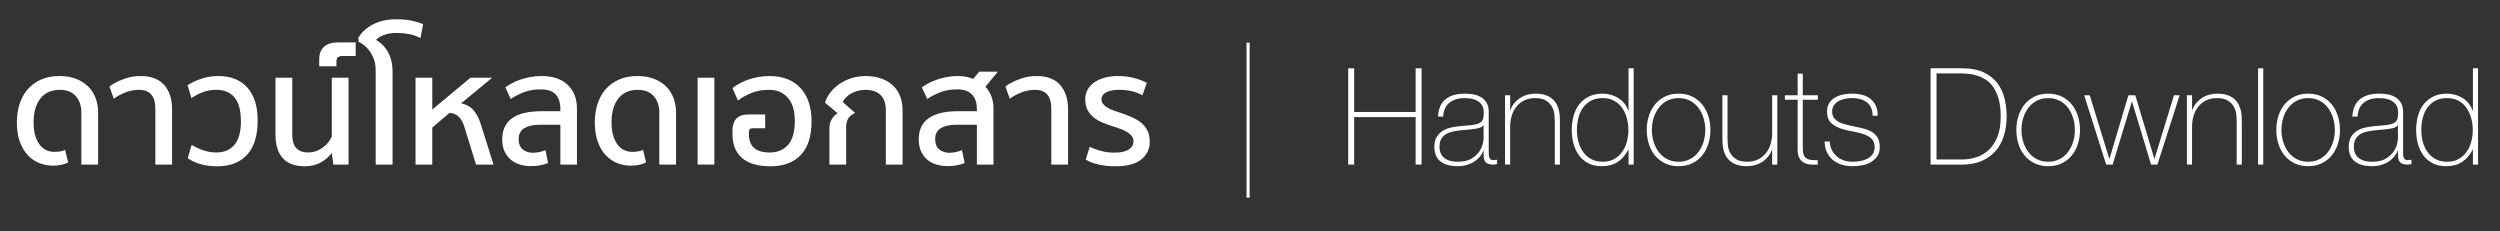 <?xml version="1.0" encoding="utf-8"?>
<!-- Generator: Adobe Illustrator 16.0.0, SVG Export Plug-In . SVG Version: 6.00 Build 0)  -->
<!DOCTYPE svg PUBLIC "-//W3C//DTD SVG 1.0//EN" "http://www.w3.org/TR/2001/REC-SVG-20010904/DTD/svg10.dtd">
<svg version="1.0" id="Layer_1" xmlns="http://www.w3.org/2000/svg" xmlns:xlink="http://www.w3.org/1999/xlink" x="0px" y="0px"
	 width="370.803px" height="34.306px" viewBox="0 0 370.803 34.306" enable-background="new 0 0 370.803 34.306"
	 xml:space="preserve">
<rect x="0" y="0" width="370.803" height="34.306" fill="#333333" stroke="none"/>
<g>
	<g>
		<path fill="#FFFFFF" d="M12.067,24.41v-7.728c0-0.981-0.272-1.786-0.816-2.415c-0.544-0.628-1.338-0.943-2.381-0.943
			c-1.242,0-2.2,0.429-2.875,1.288s-1.012,2.032-1.012,3.519c0,0.828,0.092,1.522,0.276,2.082s0.421,1.012,0.713,1.357
			c0.292,0.345,0.617,0.59,0.978,0.736c0.36,0.146,0.717,0.218,1.07,0.218c0.306,0,0.59-0.019,0.851-0.057s0.521-0.119,0.782-0.242
			l0.46,1.863c-0.292,0.153-0.625,0.272-1,0.356c-0.376,0.084-0.801,0.126-1.276,0.126c-0.69,0-1.357-0.126-2.001-0.379
			c-0.644-0.253-1.215-0.644-1.713-1.173c-0.499-0.529-0.894-1.2-1.185-2.012C2.645,20.193,2.5,19.235,2.5,18.131
			c0-0.966,0.134-1.867,0.402-2.703c0.268-0.835,0.667-1.56,1.196-2.173c0.529-0.613,1.188-1.096,1.978-1.449
			c0.79-0.353,1.698-0.529,2.726-0.529c0.951,0,1.786,0.142,2.507,0.425c0.72,0.284,1.322,0.671,1.805,1.162
			s0.843,1.066,1.081,1.725s0.356,1.365,0.356,2.116v7.705H12.067z"/>
		<path fill="#FFFFFF" d="M23.039,24.41v-8.28c0-1.871-0.805-2.806-2.415-2.806c-0.706,0-1.384,0.13-2.036,0.391
			c-0.652,0.261-1.223,0.567-1.713,0.92l-0.644-1.817c0.537-0.399,1.219-0.755,2.047-1.07c0.828-0.314,1.687-0.471,2.576-0.471
			c1.533,0,2.694,0.437,3.484,1.311c0.79,0.874,1.185,2.085,1.185,3.634v8.188H23.039z"/>
		<path fill="#FFFFFF" d="M28.42,21.489c0.537,0.322,1.115,0.59,1.736,0.805c0.621,0.215,1.276,0.322,1.967,0.322
			c1.134,0,2.02-0.383,2.656-1.15s0.955-1.917,0.955-3.45c0-1.625-0.318-2.813-0.955-3.565c-0.636-0.751-1.522-1.127-2.656-1.127
			c-0.736,0-1.396,0.107-1.978,0.322c-0.583,0.215-1.166,0.514-1.748,0.897l-0.575-1.909c0.628-0.398,1.334-0.725,2.116-0.978
			c0.782-0.253,1.587-0.379,2.415-0.379c1.886,0,3.335,0.575,4.347,1.725c1.012,1.15,1.518,2.768,1.518,4.853
			c0,2.254-0.521,3.953-1.564,5.095c-1.043,1.143-2.515,1.713-4.416,1.713c-1.779,0-3.243-0.398-4.393-1.196L28.42,21.489z"/>
		<path fill="#FFFFFF" d="M43.347,19.855c0,0.981,0.199,1.687,0.598,2.116c0.398,0.429,1.004,0.644,1.817,0.644
			c0.721,0,1.399-0.226,2.036-0.679c0.636-0.452,1.107-1.008,1.415-1.667v-8.74h2.484v12.88h-2.254l-0.23-1.725
			c-0.399,0.537-0.932,1-1.599,1.392s-1.483,0.586-2.449,0.586c-1.396,0-2.461-0.391-3.197-1.173
			c-0.736-0.782-1.104-1.97-1.104-3.565V11.53h2.484V19.855z"/>
		<path fill="#FFFFFF" d="M50.729,8.31c-0.26,0-0.463,0.062-0.609,0.184c-0.146,0.123-0.219,0.33-0.219,0.621v0.713h-2.553V8.77
			c0-0.782,0.238-1.392,0.713-1.828c0.476-0.437,1.173-0.656,2.093-0.656h2.599V8.31H50.729z"/>
		<path fill="#FFFFFF" d="M55.721,24.41V10.449c0-0.659-0.096-1.234-0.288-1.725c-0.192-0.491-0.422-0.909-0.69-1.253
			c-0.269-0.345-0.544-0.621-0.828-0.828S53.39,6.293,53.19,6.217l-0.046-0.598c0.491-0.843,1.227-1.514,2.208-2.013
			c0.981-0.498,2.108-0.747,3.381-0.747c0.951,0,1.733,0.069,2.346,0.207c0.613,0.138,1.173,0.307,1.679,0.506l-0.391,2.07
			c-0.537-0.276-1.097-0.471-1.679-0.586c-0.583-0.115-1.181-0.172-1.794-0.172c-0.736,0-1.373,0.096-1.909,0.288
			s-0.943,0.441-1.219,0.747c0.782,0.445,1.388,1.07,1.817,1.875c0.429,0.805,0.644,1.752,0.644,2.841V24.41H55.721z"/>
		<path fill="#FFFFFF" d="M70.602,24.41l-1.748-5.658c-0.414-1.303-1.143-1.97-2.185-2.001l-2.553,2.162v5.497h-2.484V11.53h2.484
			v4.715l5.658-4.715h3.22l-4.6,3.795c0.797,0.169,1.415,0.514,1.852,1.035s0.778,1.165,1.023,1.932l1.932,6.118H70.602z"/>
		<path fill="#FFFFFF" d="M83.113,24.41v-5.911H80.1c-0.966,0-1.736,0.165-2.312,0.495c-0.575,0.33-0.862,0.886-0.862,1.667
			c0,0.66,0.203,1.158,0.609,1.495c0.406,0.337,0.9,0.506,1.483,0.506c0.307,0,0.625-0.035,0.955-0.104
			c0.33-0.069,0.64-0.165,0.932-0.288l0.391,1.909c-0.736,0.307-1.579,0.46-2.53,0.46c-0.598,0-1.158-0.081-1.679-0.242
			c-0.521-0.161-0.974-0.406-1.357-0.736c-0.383-0.33-0.687-0.744-0.908-1.242c-0.223-0.499-0.333-1.077-0.333-1.737
			c0-2.791,1.947-4.186,5.842-4.186h2.783V16.13c0-0.874-0.223-1.572-0.667-2.093c-0.445-0.521-1.196-0.782-2.254-0.782
			c-0.92,0-1.744,0.138-2.472,0.414c-0.729,0.276-1.384,0.614-1.967,1.012l-0.805-1.725c0.276-0.199,0.602-0.402,0.978-0.609
			c0.375-0.207,0.793-0.387,1.253-0.541s0.955-0.28,1.483-0.379s1.084-0.149,1.667-0.149c1.671,0,2.963,0.437,3.875,1.311
			c0.912,0.874,1.369,2.047,1.369,3.519v8.303H83.113z"/>
		<path fill="#FFFFFF" d="M97.787,24.41v-7.728c0-0.981-0.272-1.786-0.816-2.415c-0.544-0.628-1.338-0.943-2.381-0.943
			c-1.242,0-2.2,0.429-2.875,1.288s-1.012,2.032-1.012,3.519c0,0.828,0.092,1.522,0.276,2.082s0.421,1.012,0.713,1.357
			c0.292,0.345,0.617,0.59,0.978,0.736c0.36,0.146,0.717,0.218,1.07,0.218c0.306,0,0.59-0.019,0.851-0.057s0.521-0.119,0.782-0.242
			l0.46,1.863c-0.292,0.153-0.625,0.272-1,0.356c-0.376,0.084-0.801,0.126-1.276,0.126c-0.69,0-1.357-0.126-2.001-0.379
			c-0.644-0.253-1.215-0.644-1.713-1.173c-0.499-0.529-0.894-1.2-1.185-2.012c-0.292-0.812-0.437-1.771-0.437-2.875
			c0-0.966,0.134-1.867,0.402-2.703c0.268-0.835,0.667-1.56,1.196-2.173c0.529-0.613,1.188-1.096,1.978-1.449
			c0.79-0.353,1.698-0.529,2.726-0.529c0.951,0,1.786,0.142,2.507,0.425c0.72,0.284,1.322,0.671,1.805,1.162
			s0.843,1.066,1.081,1.725s0.356,1.365,0.356,2.116v7.705H97.787z"/>
		<path fill="#FFFFFF" d="M105.952,11.53v12.88h-2.484V11.53H105.952z"/>
		<path fill="#FFFFFF" d="M111.587,19.028c-0.337,0-0.506,0.184-0.506,0.552v0.345c0,1.794,1.027,2.691,3.082,2.691
			c1.15,0,2.058-0.375,2.725-1.127c0.667-0.751,1-1.955,1-3.611c0-1.472-0.345-2.599-1.035-3.381
			c-0.69-0.782-1.618-1.173-2.783-1.173c-0.966,0-1.833,0.153-2.599,0.46s-1.441,0.683-2.024,1.127l-0.805-1.84
			c0.291-0.23,0.628-0.452,1.012-0.667s0.809-0.406,1.276-0.575c0.468-0.168,0.974-0.303,1.518-0.402s1.116-0.149,1.714-0.149
			c0.966,0,1.832,0.149,2.599,0.448s1.418,0.736,1.955,1.311s0.947,1.276,1.23,2.104s0.426,1.771,0.426,2.829
			c0,2.224-0.533,3.895-1.599,5.014c-1.066,1.119-2.557,1.679-4.474,1.679c-1.917,0-3.339-0.417-4.267-1.253
			c-0.928-0.835-1.391-1.997-1.391-3.484v-0.529c0-1.61,0.782-2.415,2.346-2.415h2.507v2.047H111.587z"/>
		<path fill="#FFFFFF" d="M131.39,24.41v-8.05c0-1.012-0.264-1.771-0.793-2.277c-0.529-0.506-1.276-0.759-2.242-0.759
			c-0.384,0-0.751,0.046-1.104,0.138c-0.353,0.092-0.679,0.223-0.978,0.391c-0.299,0.169-0.56,0.365-0.782,0.586
			c-0.223,0.223-0.387,0.457-0.495,0.702l1.84,1.61c-0.445,0.184-0.779,0.445-1,0.782c-0.223,0.337-0.333,0.774-0.333,1.311v5.566
			h-2.484v-5.428c0-0.46,0.111-0.885,0.333-1.276s0.518-0.693,0.886-0.908l-1.863-1.564c0.138-0.506,0.387-0.997,0.748-1.472
			c0.36-0.475,0.801-0.897,1.323-1.265c0.521-0.368,1.115-0.663,1.782-0.885s1.384-0.333,2.151-0.333
			c0.889,0,1.679,0.126,2.369,0.379s1.265,0.602,1.725,1.046c0.46,0.445,0.809,0.978,1.046,1.599s0.356,1.307,0.356,2.059v8.05
			H131.39z"/>
		<path fill="#FFFFFF" d="M144.891,24.41v-5.911h-3.013c-0.966,0-1.736,0.165-2.312,0.495c-0.575,0.33-0.862,0.886-0.862,1.667
			c0,0.66,0.203,1.158,0.609,1.495c0.406,0.337,0.9,0.506,1.483,0.506c0.307,0,0.625-0.035,0.955-0.104
			c0.33-0.069,0.64-0.165,0.932-0.288l0.391,1.909c-0.736,0.307-1.579,0.46-2.53,0.46c-0.598,0-1.158-0.081-1.679-0.242
			c-0.521-0.161-0.974-0.406-1.357-0.736c-0.383-0.33-0.687-0.744-0.908-1.242c-0.223-0.499-0.333-1.077-0.333-1.737
			c0-2.791,1.947-4.186,5.842-4.186h2.783V16.13c0-0.414-0.054-0.794-0.161-1.139c-0.107-0.345-0.276-0.647-0.506-0.909
			c-0.23-0.26-0.529-0.463-0.897-0.609c-0.368-0.146-0.812-0.218-1.334-0.218c-0.935,0-1.767,0.138-2.495,0.414
			c-0.729,0.276-1.384,0.614-1.967,1.012l-0.805-1.725c0.276-0.214,0.609-0.421,1-0.621c0.391-0.199,0.816-0.379,1.276-0.541
			c0.46-0.161,0.951-0.287,1.472-0.379c0.521-0.092,1.05-0.138,1.587-0.138c0.889,0,1.648,0.146,2.277,0.437l0.897-1.081h2.76
			l-1.84,2.231c0.398,0.414,0.698,0.897,0.897,1.449c0.199,0.552,0.299,1.15,0.299,1.794v8.303H144.891z"/>
		<path fill="#FFFFFF" d="M155.931,24.41v-8.28c0-1.871-0.805-2.806-2.415-2.806c-0.706,0-1.384,0.13-2.036,0.391
			c-0.652,0.261-1.223,0.567-1.713,0.92l-0.644-1.817c0.537-0.399,1.219-0.755,2.047-1.07c0.828-0.314,1.687-0.471,2.576-0.471
			c1.533,0,2.694,0.437,3.484,1.311c0.79,0.874,1.185,2.085,1.185,3.634v8.188H155.931z"/>
		<path fill="#FFFFFF" d="M165.292,22.639c0.92,0,1.622-0.149,2.104-0.449c0.483-0.299,0.725-0.716,0.725-1.253
			c0-0.291-0.088-0.548-0.265-0.771c-0.176-0.222-0.411-0.421-0.702-0.598c-0.292-0.176-0.613-0.326-0.966-0.449
			c-0.353-0.123-0.713-0.245-1.081-0.368c-0.583-0.184-1.127-0.383-1.633-0.598c-0.506-0.215-0.943-0.475-1.311-0.782
			c-0.368-0.307-0.66-0.674-0.874-1.104c-0.215-0.429-0.322-0.951-0.322-1.564c0-0.506,0.115-0.97,0.345-1.392
			c0.23-0.421,0.556-0.782,0.978-1.081c0.421-0.299,0.931-0.532,1.529-0.701c0.598-0.168,1.257-0.253,1.978-0.253
			c0.843,0,1.625,0.092,2.346,0.276c0.72,0.184,1.372,0.429,1.955,0.736l-0.644,1.84c-0.537-0.292-1.089-0.499-1.656-0.621
			s-1.181-0.184-1.84-0.184c-0.782,0-1.407,0.123-1.875,0.368c-0.468,0.245-0.702,0.59-0.702,1.035c0,0.261,0.073,0.487,0.219,0.679
			c0.146,0.192,0.341,0.364,0.586,0.518c0.245,0.153,0.537,0.295,0.874,0.425c0.337,0.13,0.705,0.257,1.104,0.379
			c0.69,0.23,1.303,0.468,1.84,0.713c0.537,0.246,0.993,0.533,1.369,0.863c0.375,0.33,0.663,0.717,0.862,1.162
			s0.299,0.966,0.299,1.564c0,1.073-0.418,1.947-1.254,2.622s-2.112,1.012-3.829,1.012c-1.81,0-3.282-0.33-4.416-0.989l0.598-1.909
			c0.521,0.261,1.093,0.472,1.714,0.632C163.969,22.558,164.617,22.639,165.292,22.639z"/>
		<path fill="#FFFFFF" d="M184.887,6.332h0.46v22.978h-0.46V6.332z"/>
		<path fill="#FFFFFF" d="M199.969,10.13h0.88v6.48h9.12v-6.48h0.88v14.28h-0.88v-7.04h-9.12v7.04h-0.88V10.13z"/>
		<path fill="#FFFFFF" d="M220.049,22.37h-0.04c-0.12,0.307-0.293,0.597-0.52,0.87s-0.504,0.517-0.83,0.73
			c-0.327,0.213-0.697,0.38-1.11,0.5s-0.866,0.18-1.36,0.18c-1.094,0-1.939-0.237-2.539-0.71c-0.601-0.473-0.9-1.203-0.9-2.19
			c0-0.6,0.119-1.09,0.359-1.47s0.543-0.68,0.91-0.9c0.367-0.22,0.773-0.377,1.221-0.47c0.446-0.093,0.876-0.16,1.289-0.2l1.181-0.1
			c0.546-0.04,0.977-0.104,1.29-0.19c0.312-0.086,0.55-0.207,0.71-0.36c0.159-0.153,0.26-0.35,0.3-0.59
			c0.04-0.24,0.061-0.54,0.061-0.9c0-0.28-0.054-0.54-0.16-0.78c-0.107-0.24-0.273-0.453-0.5-0.64
			c-0.227-0.187-0.521-0.333-0.881-0.44c-0.359-0.106-0.799-0.16-1.319-0.16c-0.92,0-1.663,0.227-2.229,0.68
			c-0.567,0.454-0.877,1.14-0.931,2.06h-0.76c0.053-1.133,0.417-1.983,1.09-2.55c0.673-0.566,1.63-0.85,2.87-0.85
			s2.143,0.244,2.71,0.73c0.566,0.487,0.851,1.124,0.851,1.91v5.98c0,0.147,0.002,0.293,0.01,0.44c0.006,0.147,0.029,0.28,0.069,0.4
			s0.106,0.217,0.2,0.29s0.227,0.11,0.4,0.11c0.133,0,0.32-0.02,0.56-0.06v0.64c-0.2,0.054-0.407,0.08-0.62,0.08
			c-0.307,0-0.55-0.04-0.73-0.12c-0.18-0.08-0.316-0.187-0.409-0.32c-0.094-0.133-0.157-0.29-0.19-0.47
			c-0.033-0.18-0.05-0.376-0.05-0.59V22.37z M220.049,18.57c-0.187,0.227-0.47,0.38-0.851,0.46c-0.379,0.08-0.803,0.14-1.27,0.18
			l-1.279,0.12c-0.374,0.04-0.748,0.097-1.121,0.17c-0.373,0.074-0.709,0.197-1.01,0.37c-0.3,0.173-0.543,0.41-0.729,0.71
			c-0.187,0.3-0.28,0.69-0.28,1.17c0,0.76,0.24,1.324,0.721,1.69c0.479,0.367,1.139,0.55,1.979,0.55c0.866,0,1.554-0.157,2.06-0.47
			c0.507-0.313,0.894-0.673,1.16-1.08c0.267-0.406,0.437-0.8,0.51-1.18c0.074-0.38,0.11-0.637,0.11-0.77V18.57z"/>
		<path fill="#FFFFFF" d="M223.229,14.13h0.76v2.2h0.039c0.134-0.387,0.324-0.73,0.57-1.03c0.246-0.3,0.533-0.557,0.86-0.77
			s0.683-0.373,1.069-0.48s0.781-0.16,1.181-0.16c0.601,0,1.11,0.073,1.53,0.22c0.42,0.146,0.763,0.34,1.029,0.58
			c0.268,0.24,0.477,0.51,0.631,0.81c0.152,0.3,0.263,0.604,0.33,0.91c0.066,0.307,0.105,0.604,0.119,0.89s0.02,0.537,0.02,0.75
			v6.36h-0.76v-6.5c0-0.253-0.02-0.573-0.06-0.96s-0.157-0.757-0.351-1.11c-0.193-0.354-0.486-0.657-0.879-0.91
			c-0.395-0.253-0.938-0.38-1.631-0.38c-0.586,0-1.106,0.107-1.56,0.32c-0.454,0.213-0.84,0.51-1.16,0.89
			c-0.319,0.38-0.563,0.833-0.729,1.36c-0.168,0.527-0.25,1.104-0.25,1.73v5.56h-0.76V14.13z"/>
		<path fill="#FFFFFF" d="M241.549,22.209h-0.04c-0.427,0.813-0.96,1.424-1.6,1.83c-0.641,0.407-1.42,0.61-2.34,0.61
			c-0.773,0-1.44-0.147-2-0.44c-0.561-0.293-1.021-0.687-1.381-1.18c-0.359-0.493-0.627-1.063-0.8-1.71s-0.26-1.323-0.26-2.03
			c0-0.76,0.093-1.47,0.28-2.13c0.186-0.66,0.47-1.23,0.85-1.71s0.856-0.86,1.43-1.14c0.573-0.28,1.247-0.42,2.021-0.42
			c0.413,0,0.819,0.057,1.22,0.17c0.4,0.114,0.77,0.277,1.109,0.49c0.341,0.213,0.637,0.48,0.891,0.8s0.447,0.68,0.58,1.08h0.04
			v-6.3h0.76v14.28h-0.76V22.209z M237.729,23.99c0.652,0,1.216-0.133,1.689-0.4c0.473-0.267,0.866-0.62,1.18-1.06
			s0.547-0.943,0.7-1.51c0.153-0.566,0.229-1.143,0.229-1.73c0-0.6-0.076-1.183-0.229-1.75c-0.153-0.566-0.384-1.073-0.69-1.52
			c-0.307-0.446-0.703-0.803-1.189-1.07s-1.057-0.4-1.71-0.4c-0.681,0-1.261,0.13-1.74,0.39c-0.479,0.26-0.877,0.61-1.19,1.05
			c-0.312,0.44-0.539,0.947-0.68,1.52c-0.14,0.573-0.21,1.167-0.21,1.78c0,0.6,0.077,1.184,0.229,1.75
			c0.154,0.567,0.387,1.07,0.701,1.51c0.312,0.44,0.709,0.79,1.189,1.05C236.489,23.86,237.062,23.99,237.729,23.99z"/>
		<path fill="#FFFFFF" d="M244.249,19.27c0-0.733,0.104-1.423,0.311-2.07c0.206-0.646,0.51-1.217,0.909-1.71s0.894-0.883,1.479-1.17
			c0.588-0.287,1.261-0.43,2.021-0.43c0.761,0,1.433,0.144,2.021,0.43c0.586,0.287,1.08,0.677,1.479,1.17s0.703,1.063,0.91,1.71
			c0.206,0.647,0.31,1.337,0.31,2.07c0,0.733-0.104,1.427-0.31,2.08c-0.207,0.653-0.511,1.224-0.91,1.71
			c-0.399,0.487-0.894,0.874-1.479,1.16c-0.588,0.287-1.26,0.43-2.021,0.43c-0.76,0-1.433-0.144-2.021-0.43
			c-0.586-0.287-1.08-0.673-1.479-1.16c-0.399-0.486-0.703-1.057-0.909-1.71C244.353,20.697,244.249,20.003,244.249,19.27z
			 M245.009,19.27c0,0.614,0.086,1.204,0.26,1.77c0.174,0.567,0.427,1.07,0.76,1.51c0.334,0.44,0.747,0.79,1.24,1.05
			c0.494,0.26,1.061,0.39,1.7,0.39s1.206-0.13,1.7-0.39c0.493-0.26,0.906-0.61,1.24-1.05c0.333-0.44,0.586-0.943,0.76-1.51
			c0.173-0.566,0.26-1.156,0.26-1.77c0-0.613-0.087-1.203-0.26-1.77c-0.174-0.566-0.427-1.07-0.76-1.51
			c-0.334-0.44-0.747-0.79-1.24-1.05c-0.494-0.26-1.061-0.39-1.7-0.39s-1.206,0.13-1.7,0.39c-0.493,0.26-0.906,0.61-1.24,1.05
			c-0.333,0.44-0.586,0.943-0.76,1.51C245.095,18.066,245.009,18.657,245.009,19.27z"/>
		<path fill="#FFFFFF" d="M263.608,24.41h-0.76v-2.2h-0.04c-0.134,0.387-0.323,0.73-0.569,1.03c-0.248,0.3-0.534,0.557-0.861,0.77
			c-0.326,0.213-0.683,0.374-1.069,0.48s-0.78,0.16-1.181,0.16c-0.6,0-1.109-0.074-1.529-0.22s-0.764-0.34-1.029-0.58
			c-0.268-0.24-0.478-0.51-0.631-0.81c-0.153-0.3-0.264-0.603-0.33-0.91s-0.106-0.604-0.119-0.89
			c-0.014-0.287-0.021-0.537-0.021-0.75v-6.36h0.76v6.5c0,0.267,0.021,0.59,0.06,0.97c0.041,0.38,0.157,0.747,0.351,1.1
			c0.192,0.354,0.483,0.657,0.87,0.91s0.934,0.38,1.64,0.38c0.573,0,1.091-0.106,1.55-0.32c0.461-0.213,0.851-0.51,1.17-0.89
			c0.32-0.38,0.563-0.833,0.73-1.36c0.166-0.526,0.25-1.103,0.25-1.73v-5.56h0.76V24.41z"/>
		<path fill="#FFFFFF" d="M269.628,14.79h-2.239v7.18c0,0.414,0.046,0.74,0.14,0.98c0.094,0.24,0.236,0.423,0.43,0.55
			c0.193,0.127,0.428,0.204,0.701,0.23c0.272,0.027,0.59,0.034,0.949,0.02v0.66c-0.387,0.026-0.764,0.023-1.13-0.01
			c-0.366-0.033-0.69-0.133-0.97-0.3c-0.28-0.167-0.504-0.417-0.67-0.75c-0.167-0.333-0.237-0.793-0.211-1.38v-7.18h-1.899v-0.66
			h1.899v-3.2h0.761v3.2h2.239V14.79z"/>
		<path fill="#FFFFFF" d="M271.388,20.99c0.027,0.48,0.134,0.903,0.32,1.27s0.43,0.68,0.73,0.94c0.3,0.26,0.65,0.457,1.05,0.59
			c0.399,0.134,0.833,0.2,1.3,0.2c0.333,0,0.689-0.03,1.07-0.09c0.38-0.06,0.732-0.17,1.06-0.33c0.327-0.16,0.597-0.383,0.81-0.67
			c0.214-0.287,0.32-0.65,0.32-1.09c0-0.573-0.173-1.006-0.52-1.3c-0.348-0.293-0.783-0.52-1.311-0.68
			c-0.526-0.16-1.093-0.29-1.699-0.39c-0.607-0.1-1.174-0.25-1.7-0.45c-0.526-0.2-0.964-0.483-1.31-0.85
			c-0.348-0.367-0.521-0.903-0.521-1.61c0-0.507,0.113-0.93,0.34-1.27c0.227-0.34,0.517-0.61,0.87-0.81s0.75-0.343,1.189-0.43
			c0.44-0.086,0.881-0.13,1.32-0.13c0.533,0,1.033,0.06,1.5,0.18c0.467,0.12,0.87,0.313,1.21,0.58c0.341,0.267,0.606,0.606,0.8,1.02
			c0.193,0.414,0.291,0.914,0.291,1.5h-0.761c0-0.466-0.077-0.866-0.229-1.2c-0.154-0.333-0.367-0.603-0.641-0.81
			c-0.273-0.207-0.597-0.36-0.97-0.46c-0.374-0.1-0.773-0.15-1.2-0.15c-0.347,0-0.697,0.033-1.05,0.1
			c-0.354,0.066-0.67,0.18-0.95,0.34c-0.279,0.16-0.51,0.367-0.689,0.62s-0.271,0.56-0.271,0.92c0,0.413,0.101,0.747,0.3,1
			c0.2,0.253,0.463,0.457,0.791,0.61c0.326,0.153,0.692,0.277,1.1,0.37c0.406,0.093,0.816,0.187,1.229,0.28
			c0.507,0.094,0.983,0.204,1.431,0.33c0.446,0.127,0.832,0.3,1.16,0.52c0.326,0.22,0.582,0.503,0.77,0.85
			c0.187,0.347,0.279,0.787,0.279,1.32c0,0.56-0.127,1.02-0.379,1.38c-0.254,0.36-0.574,0.65-0.961,0.87
			c-0.387,0.22-0.816,0.373-1.289,0.46c-0.475,0.087-0.938,0.13-1.391,0.13c-0.587,0-1.13-0.077-1.63-0.23
			c-0.5-0.153-0.937-0.386-1.31-0.7c-0.374-0.313-0.668-0.697-0.881-1.15s-0.326-0.98-0.34-1.58H271.388z"/>
		<path fill="#FFFFFF" d="M286.348,10.13h4.681c1.279,0,2.343,0.2,3.189,0.6c0.847,0.4,1.523,0.934,2.03,1.6
			c0.507,0.667,0.862,1.427,1.069,2.28c0.207,0.853,0.311,1.733,0.311,2.64c0,1.014-0.13,1.957-0.391,2.83
			c-0.26,0.874-0.663,1.63-1.209,2.27c-0.547,0.64-1.237,1.144-2.07,1.51c-0.834,0.367-1.824,0.55-2.971,0.55h-4.64V10.13z
			 M291.067,23.65c0.667,0,1.337-0.104,2.011-0.31c0.673-0.207,1.282-0.553,1.829-1.04s0.99-1.14,1.33-1.96
			c0.341-0.82,0.511-1.85,0.511-3.09c0-0.973-0.097-1.807-0.29-2.5c-0.193-0.693-0.447-1.276-0.76-1.75
			c-0.314-0.473-0.674-0.846-1.08-1.12c-0.407-0.273-0.827-0.483-1.26-0.63c-0.434-0.146-0.867-0.243-1.301-0.29
			c-0.434-0.046-0.823-0.07-1.17-0.07h-3.66v12.76H291.067z"/>
		<path fill="#FFFFFF" d="M299.067,19.27c0-0.733,0.104-1.423,0.311-2.07c0.207-0.646,0.51-1.217,0.91-1.71
			c0.399-0.493,0.893-0.883,1.479-1.17s1.261-0.43,2.021-0.43s1.433,0.144,2.02,0.43s1.08,0.677,1.48,1.17
			c0.399,0.493,0.703,1.063,0.91,1.71c0.206,0.647,0.31,1.337,0.31,2.07c0,0.733-0.104,1.427-0.31,2.08
			c-0.207,0.653-0.511,1.224-0.91,1.71c-0.4,0.487-0.894,0.874-1.48,1.16s-1.26,0.43-2.02,0.43s-1.434-0.144-2.021-0.43
			s-1.08-0.673-1.479-1.16c-0.4-0.486-0.703-1.057-0.91-1.71C299.171,20.697,299.067,20.003,299.067,19.27z M299.827,19.27
			c0,0.614,0.087,1.204,0.261,1.77c0.173,0.567,0.427,1.07,0.76,1.51s0.747,0.79,1.24,1.05c0.493,0.26,1.06,0.39,1.7,0.39
			c0.64,0,1.206-0.13,1.699-0.39c0.494-0.26,0.907-0.61,1.24-1.05c0.334-0.44,0.587-0.943,0.76-1.51
			c0.174-0.566,0.26-1.156,0.26-1.77c0-0.613-0.086-1.203-0.26-1.77c-0.173-0.566-0.426-1.07-0.76-1.51
			c-0.333-0.44-0.746-0.79-1.24-1.05c-0.493-0.26-1.06-0.39-1.699-0.39c-0.641,0-1.207,0.13-1.7,0.39
			c-0.493,0.26-0.907,0.61-1.24,1.05s-0.587,0.943-0.76,1.51C299.914,18.066,299.827,18.657,299.827,19.27z"/>
		<path fill="#FFFFFF" d="M312.848,23.53h0.04l2.8-9.4h1.021l2.819,9.4h0.04l2.88-9.4h0.841l-3.301,10.28h-0.939l-2.82-9.32h-0.04
			l-2.84,9.32h-0.96l-3.26-10.28h0.819L312.848,23.53z"/>
		<path fill="#FFFFFF" d="M324.368,14.13h0.76v2.2h0.039c0.134-0.387,0.324-0.73,0.57-1.03c0.246-0.3,0.533-0.557,0.86-0.77
			s0.683-0.373,1.069-0.48s0.781-0.16,1.181-0.16c0.601,0,1.11,0.073,1.53,0.22c0.42,0.146,0.763,0.34,1.029,0.58
			c0.268,0.24,0.477,0.51,0.631,0.81c0.152,0.3,0.263,0.604,0.33,0.91c0.066,0.307,0.105,0.604,0.119,0.89s0.02,0.537,0.02,0.75
			v6.36h-0.76v-6.5c0-0.253-0.02-0.573-0.06-0.96s-0.157-0.757-0.351-1.11c-0.193-0.354-0.486-0.657-0.879-0.91
			c-0.395-0.253-0.938-0.38-1.631-0.38c-0.586,0-1.106,0.107-1.56,0.32c-0.454,0.213-0.84,0.51-1.16,0.89
			c-0.319,0.38-0.563,0.833-0.729,1.36c-0.168,0.527-0.25,1.104-0.25,1.73v5.56h-0.76V14.13z"/>
		<path fill="#FFFFFF" d="M335.688,10.13v14.28h-0.761V10.13H335.688z"/>
		<path fill="#FFFFFF" d="M337.628,19.27c0-0.733,0.103-1.423,0.31-2.07c0.206-0.646,0.51-1.217,0.909-1.71
			c0.4-0.493,0.894-0.883,1.48-1.17s1.26-0.43,2.02-0.43c0.761,0,1.434,0.144,2.021,0.43s1.08,0.677,1.479,1.17
			c0.4,0.493,0.703,1.063,0.91,1.71c0.207,0.647,0.311,1.337,0.311,2.07c0,0.733-0.104,1.427-0.311,2.08
			c-0.207,0.653-0.51,1.224-0.91,1.71c-0.399,0.487-0.893,0.874-1.479,1.16s-1.26,0.43-2.021,0.43c-0.76,0-1.433-0.144-2.02-0.43
			s-1.08-0.673-1.48-1.16c-0.399-0.486-0.703-1.057-0.909-1.71C337.73,20.697,337.628,20.003,337.628,19.27z M338.388,19.27
			c0,0.614,0.086,1.204,0.26,1.77c0.173,0.567,0.426,1.07,0.76,1.51c0.333,0.44,0.746,0.79,1.24,1.05
			c0.493,0.26,1.061,0.39,1.699,0.39c0.641,0,1.207-0.13,1.701-0.39c0.492-0.26,0.906-0.61,1.239-1.05s0.587-0.943,0.761-1.51
			c0.172-0.566,0.26-1.156,0.26-1.77c0-0.613-0.088-1.203-0.26-1.77c-0.174-0.566-0.428-1.07-0.761-1.51s-0.747-0.79-1.239-1.05
			c-0.494-0.26-1.061-0.39-1.701-0.39c-0.639,0-1.206,0.13-1.699,0.39c-0.494,0.26-0.907,0.61-1.24,1.05
			c-0.334,0.44-0.587,0.943-0.76,1.51C338.474,18.066,338.388,18.657,338.388,19.27z"/>
		<path fill="#FFFFFF" d="M355.667,22.37h-0.04c-0.12,0.307-0.294,0.597-0.521,0.87s-0.503,0.517-0.83,0.73
			c-0.326,0.213-0.696,0.38-1.109,0.5c-0.414,0.12-0.867,0.18-1.359,0.18c-1.094,0-1.94-0.237-2.541-0.71
			c-0.6-0.473-0.899-1.203-0.899-2.19c0-0.6,0.12-1.09,0.36-1.47s0.543-0.68,0.91-0.9c0.365-0.22,0.772-0.377,1.219-0.47
			c0.447-0.093,0.877-0.16,1.291-0.2l1.18-0.1c0.547-0.04,0.977-0.104,1.29-0.19c0.313-0.086,0.55-0.207,0.71-0.36
			c0.16-0.153,0.26-0.35,0.3-0.59c0.04-0.24,0.06-0.54,0.06-0.9c0-0.28-0.053-0.54-0.16-0.78c-0.105-0.24-0.273-0.453-0.5-0.64
			c-0.227-0.187-0.52-0.333-0.879-0.44c-0.36-0.106-0.801-0.16-1.32-0.16c-0.92,0-1.664,0.227-2.23,0.68
			c-0.566,0.454-0.877,1.14-0.93,2.06h-0.76c0.053-1.133,0.416-1.983,1.09-2.55c0.674-0.566,1.63-0.85,2.87-0.85
			c1.239,0,2.144,0.244,2.71,0.73c0.566,0.487,0.85,1.124,0.85,1.91v5.98c0,0.147,0.004,0.293,0.01,0.44
			c0.008,0.147,0.031,0.28,0.07,0.4c0.04,0.12,0.107,0.217,0.2,0.29s0.227,0.11,0.399,0.11c0.134,0,0.32-0.02,0.561-0.06v0.64
			c-0.199,0.054-0.406,0.08-0.62,0.08c-0.307,0-0.55-0.04-0.729-0.12s-0.317-0.187-0.41-0.32c-0.094-0.133-0.157-0.29-0.189-0.47
			c-0.034-0.18-0.051-0.376-0.051-0.59V22.37z M355.667,18.57c-0.188,0.227-0.47,0.38-0.85,0.46c-0.381,0.08-0.804,0.14-1.271,0.18
			l-1.28,0.12c-0.373,0.04-0.746,0.097-1.119,0.17c-0.374,0.074-0.711,0.197-1.01,0.37c-0.301,0.173-0.544,0.41-0.73,0.71
			c-0.188,0.3-0.28,0.69-0.28,1.17c0,0.76,0.24,1.324,0.72,1.69c0.48,0.367,1.141,0.55,1.98,0.55c0.867,0,1.553-0.157,2.061-0.47
			c0.506-0.313,0.893-0.673,1.159-1.08c0.267-0.406,0.437-0.8,0.511-1.18c0.072-0.38,0.109-0.637,0.109-0.77V18.57z"/>
		<path fill="#FFFFFF" d="M366.787,22.209h-0.04c-0.427,0.813-0.96,1.424-1.6,1.83c-0.641,0.407-1.42,0.61-2.34,0.61
			c-0.773,0-1.44-0.147-2-0.44c-0.561-0.293-1.021-0.687-1.381-1.18c-0.359-0.493-0.627-1.063-0.8-1.71s-0.26-1.323-0.26-2.03
			c0-0.76,0.093-1.47,0.28-2.13c0.186-0.66,0.47-1.23,0.85-1.71s0.856-0.86,1.43-1.14c0.573-0.28,1.247-0.42,2.021-0.42
			c0.413,0,0.819,0.057,1.22,0.17c0.4,0.114,0.77,0.277,1.109,0.49c0.341,0.213,0.637,0.48,0.891,0.8s0.447,0.68,0.58,1.08h0.04
			v-6.3h0.76v14.28h-0.76V22.209z M362.968,23.99c0.652,0,1.216-0.133,1.689-0.4c0.473-0.267,0.866-0.62,1.18-1.06
			s0.547-0.943,0.7-1.51c0.153-0.566,0.229-1.143,0.229-1.73c0-0.6-0.076-1.183-0.229-1.75c-0.153-0.566-0.384-1.073-0.69-1.52
			c-0.307-0.446-0.703-0.803-1.189-1.07s-1.057-0.4-1.71-0.4c-0.681,0-1.261,0.13-1.74,0.39c-0.479,0.26-0.877,0.61-1.19,1.05
			c-0.312,0.44-0.539,0.947-0.68,1.52c-0.14,0.573-0.21,1.167-0.21,1.78c0,0.6,0.077,1.184,0.229,1.75
			c0.154,0.567,0.387,1.07,0.701,1.51c0.312,0.44,0.709,0.79,1.189,1.05C361.728,23.86,362.3,23.99,362.968,23.99z"/>
	</g>
</g>
</svg>
